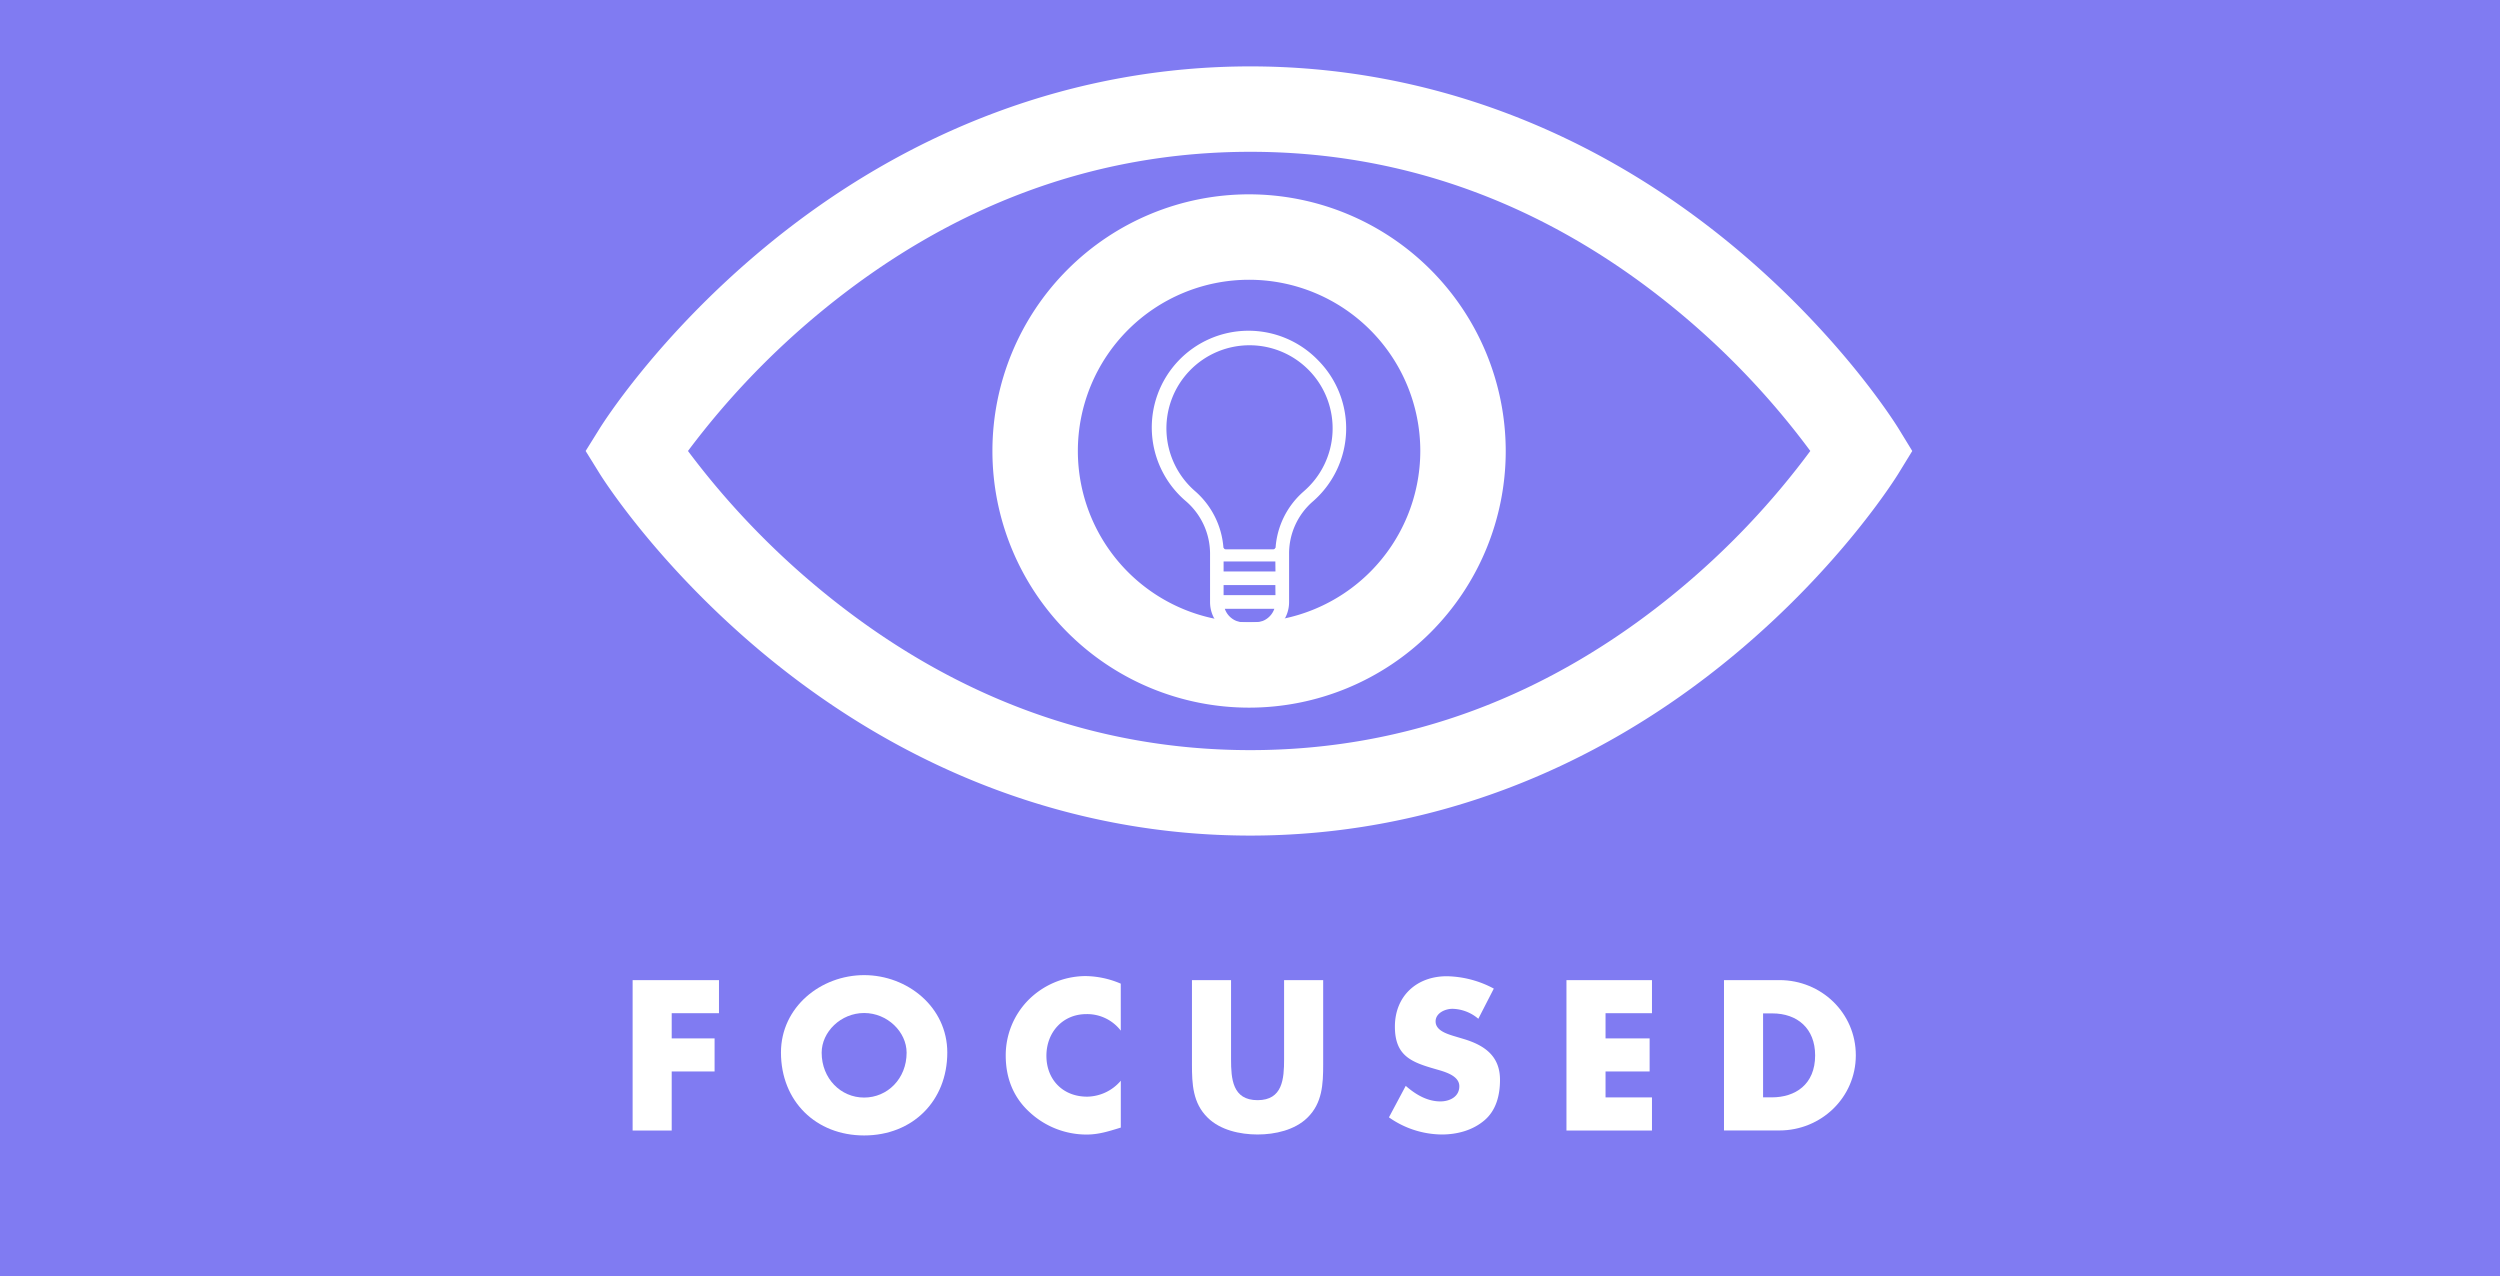 <svg xmlns="http://www.w3.org/2000/svg" viewBox="0 0 1191 608"><title>Recurso 2ldpi</title><g id="Capa_2" data-name="Capa 2"><g id="Capa_1-2" data-name="Capa 1"><rect width="1191" height="608" style="fill:#807bf2"/><path d="M904.49,225.47,911,214.85l-6.51-10.64c-1.09-1.78-27.29-44.06-78.19-86.44C758.61,61.42,678.86,31.63,595.67,31.63S432.56,61.4,364.47,117.73c-51.19,42.35-77.68,84.61-78.79,86.39L279,214.85l6.65,10.73c1.1,1.78,27.6,44,78.79,86.39,68.08,56.33,148,86.1,231.19,86.1s162.94-29.79,230.63-86.15C877.2,269.54,903.4,227.26,904.49,225.47ZM799.18,281.53c-60.9,50.32-129.37,75.83-203.51,75.83S452.8,331.84,391.49,281.49a384,384,0,0,1-63.74-66.64,384,384,0,0,1,63.74-66.65c61.31-50.35,130-75.88,204.17-75.88s142.61,25.51,203.51,75.83a379,379,0,0,1,63.26,66.69A379.06,379.06,0,0,1,799.18,281.53Z" style="fill:#fff"/><path d="M595.06,92.58A122.27,122.27,0,1,0,717.33,214.85,122.41,122.41,0,0,0,595.06,92.58Zm0,203.84a81.57,81.57,0,1,1,81.57-81.57A81.67,81.67,0,0,1,595.06,296.42Z" style="fill:#fff"/><path d="M320,482.69v12h20.43v15.77H320v28.12H301.38V466.92h41.14v15.77Z" style="fill:#fff"/><path d="M451.29,501.41c0,23.18-16.63,39.52-39.62,39.52s-39.62-16.34-39.62-39.52c0-21.66,19-36.86,39.62-36.86S451.29,479.75,451.29,501.41Zm-59.85.09c0,12.35,9.12,21.38,20.23,21.38s20.24-9,20.24-21.37c0-9.88-9.12-18.91-20.24-18.91S391.44,491.62,391.44,501.5Z" style="fill:#fff"/><path d="M533.94,491a20.21,20.21,0,0,0-16.34-7.88c-11.4,0-19.09,8.74-19.09,19.86,0,11.3,7.79,19.47,19.38,19.47a21.42,21.42,0,0,0,16.06-7.6v22.33c-6.18,1.9-10.64,3.32-16.44,3.32a39.88,39.88,0,0,1-26.88-10.54c-7.89-7.12-11.5-16.44-11.5-27.08a37.49,37.49,0,0,1,10.54-26.22A38.82,38.82,0,0,1,516.93,465a43.69,43.69,0,0,1,17,3.61Z" style="fill:#fff"/><path d="M630.36,466.92V507.2c0,9.21-.38,18.33-7.51,25.27-6,5.89-15.39,8-23.75,8s-17.76-2.09-23.75-8c-7.12-6.93-7.5-16.05-7.5-25.27V466.92h18.62v37.72c0,9.31.67,19.48,12.63,19.48s12.64-10.17,12.64-19.48V466.92Z" style="fill:#fff"/><path d="M704.27,485.35a19.59,19.59,0,0,0-12.35-4.75c-3.42,0-8,2-8,6,0,4.18,5,5.79,8.26,6.84l4.75,1.42c10,2.95,17.67,8,17.67,19.57,0,7.13-1.71,14.44-7.41,19.29s-13.11,6.75-20.33,6.75a44.2,44.2,0,0,1-25.17-8.17l8-15c4.66,4.08,10.17,7.41,16.53,7.41,4.37,0,9-2.19,9-7.22,0-5.22-7.32-7-11.31-8.17-11.68-3.33-19.38-6.37-19.38-20.24,0-14.54,10.36-24,24.7-24a49,49,0,0,1,22.42,5.89Z" style="fill:#fff"/><path d="M764.88,482.69v12h21v15.77h-21v12.35H787v15.77H746.26V466.92H787v15.77Z" style="fill:#fff"/><path d="M821.31,466.92h26.41c20,0,36.39,15.68,36.39,35.82s-16.53,35.81-36.39,35.81H821.31Zm18.62,55.86h4.18c11.12,0,20.62-6.08,20.62-20,0-12.83-8.46-20-20.43-20h-4.37Z" style="fill:#fff"/><path d="M628,171.7A46.08,46.08,0,1,0,565,238.8a33.06,33.06,0,0,1,11.47,24.83v23.25A16.14,16.14,0,0,0,592.54,303H598a16.14,16.14,0,0,0,16.12-16.12V263.93A32.83,32.83,0,0,1,625.32,239,46.08,46.08,0,0,0,628,171.7ZM598,296.51h-5.41a9.64,9.64,0,0,1-9.1-6.49h23.61A9.64,9.64,0,0,1,598,296.51Zm9.63-13H582.92v-4.77h24.66Zm0-11.26H582.92v-4.77h24.66Zm13.51-38.19A39.19,39.19,0,0,0,607.68,261h-.16a.93.93,0,0,1-.93.69H583.91A.93.93,0,0,1,583,261h-.15a39.67,39.67,0,0,0-13.6-27.09,39.59,39.59,0,1,1,51.86.16Z" style="fill:#fff"/></g></g></svg>